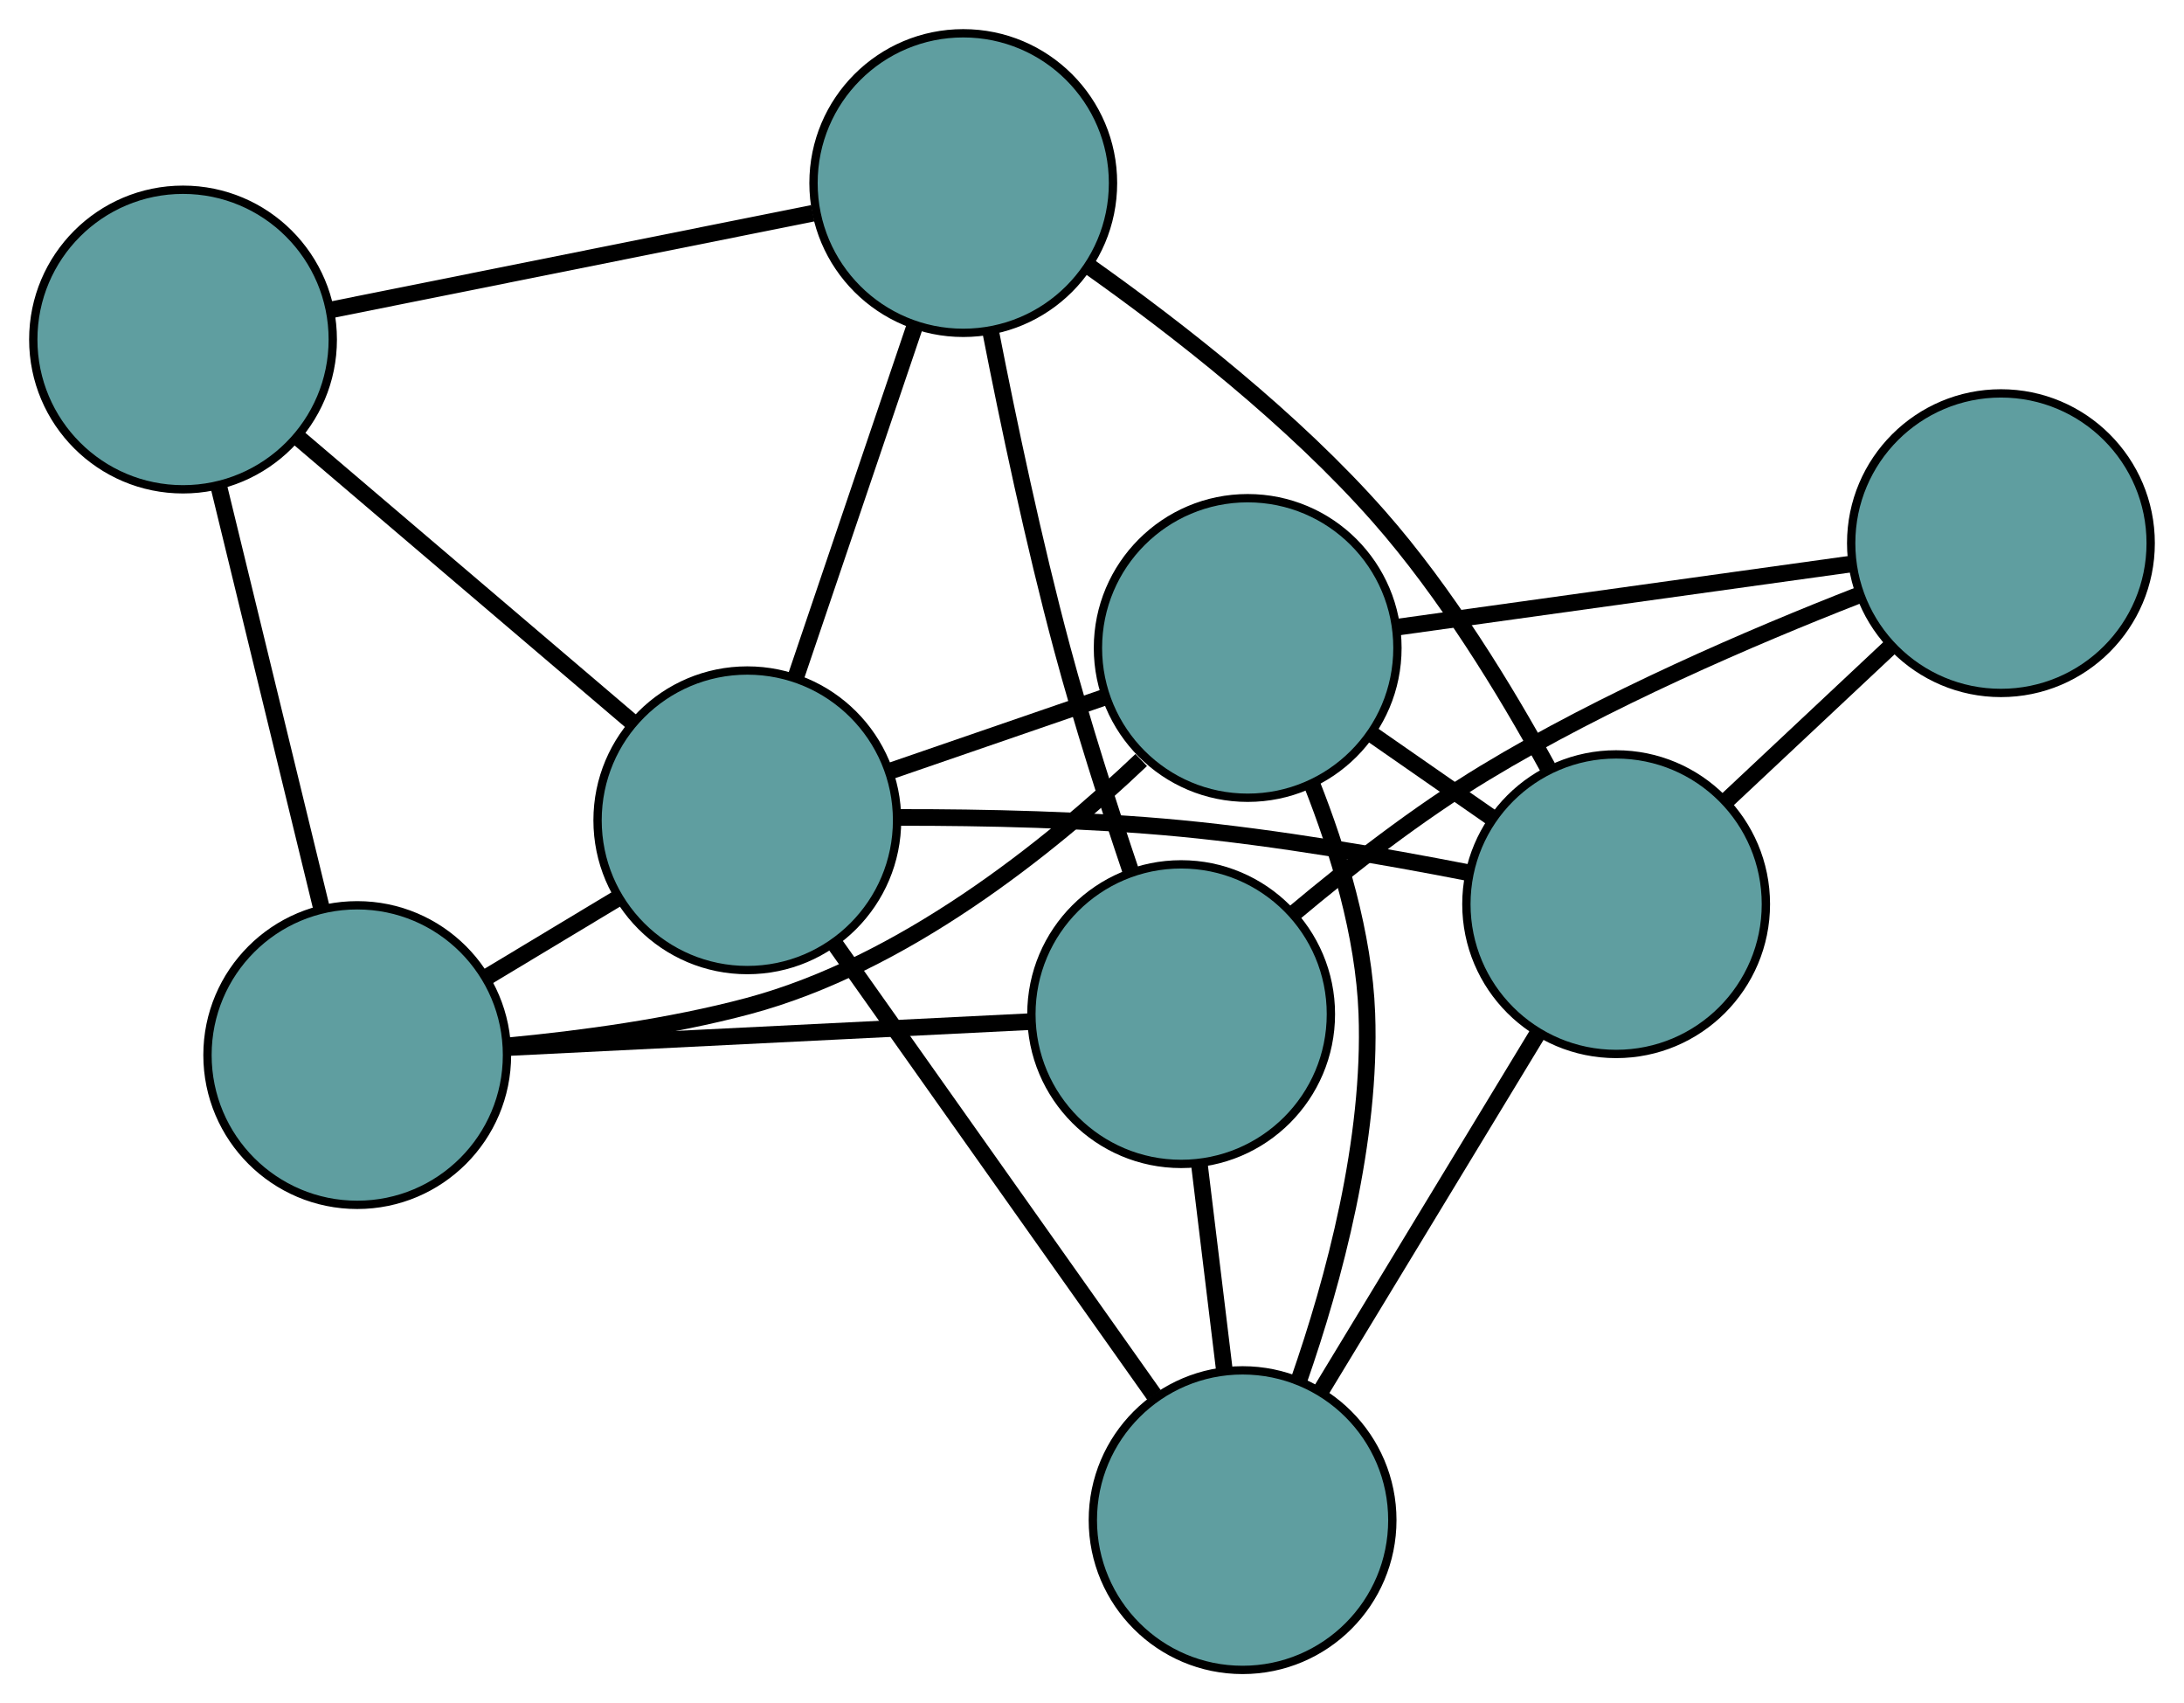 <?xml version="1.0" encoding="UTF-8" standalone="no"?>
<!DOCTYPE svg PUBLIC "-//W3C//DTD SVG 1.1//EN"
 "http://www.w3.org/Graphics/SVG/1.1/DTD/svg11.dtd">
<!-- Generated by graphviz version 2.36.0 (20140111.2315)
 -->
<!-- Title: G Pages: 1 -->
<svg width="100%" height="100%"
 viewBox="0.00 0.00 262.52 204.68" xmlns="http://www.w3.org/2000/svg" xmlns:xlink="http://www.w3.org/1999/xlink">
<g id="graph0" class="graph" transform="scale(1 1) rotate(0) translate(4 200.684)">
<title>G</title>
<!-- 0 -->
<g id="node1" class="node"><title>0</title>
<ellipse fill="cadetblue" stroke="black" cx="38.94" cy="-73.889" rx="18" ry="18"/>
</g>
<!-- 4 -->
<g id="node5" class="node"><title>4</title>
<ellipse fill="cadetblue" stroke="black" cx="18" cy="-159.88" rx="18" ry="18"/>
</g>
<!-- 0&#45;&#45;4 -->
<g id="edge1" class="edge"><title>0&#45;&#45;4</title>
<path fill="none" stroke="black" stroke-width="2" d="M34.601,-91.707C30.983,-106.563 25.858,-127.612 22.262,-142.38"/>
</g>
<!-- 5 -->
<g id="node6" class="node"><title>5</title>
<ellipse fill="cadetblue" stroke="black" cx="145.974" cy="-122.813" rx="18" ry="18"/>
</g>
<!-- 0&#45;&#45;5 -->
<g id="edge2" class="edge"><title>0&#45;&#45;5</title>
<path fill="none" stroke="black" stroke-width="2" d="M57.018,-74.995C65.851,-75.828 76.571,-77.276 85.947,-79.784 104.527,-84.755 121.942,-98.673 133.179,-109.347"/>
</g>
<!-- 7 -->
<g id="node8" class="node"><title>7</title>
<ellipse fill="cadetblue" stroke="black" cx="137.976" cy="-78.809" rx="18" ry="18"/>
</g>
<!-- 0&#45;&#45;7 -->
<g id="edge3" class="edge"><title>0&#45;&#45;7</title>
<path fill="none" stroke="black" stroke-width="2" d="M57.104,-74.792C74.974,-75.679 102.097,-77.027 119.927,-77.912"/>
</g>
<!-- 8 -->
<g id="node9" class="node"><title>8</title>
<ellipse fill="cadetblue" stroke="black" cx="85.828" cy="-102.104" rx="18" ry="18"/>
</g>
<!-- 0&#45;&#45;8 -->
<g id="edge4" class="edge"><title>0&#45;&#45;8</title>
<path fill="none" stroke="black" stroke-width="2" d="M54.553,-83.284C59.561,-86.298 65.108,-89.636 70.123,-92.654"/>
</g>
<!-- 1 -->
<g id="node2" class="node"><title>1</title>
<ellipse fill="cadetblue" stroke="black" cx="111.785" cy="-178.684" rx="18" ry="18"/>
</g>
<!-- 1&#45;&#45;4 -->
<g id="edge5" class="edge"><title>1&#45;&#45;4</title>
<path fill="none" stroke="black" stroke-width="2" d="M93.702,-175.059C76.988,-171.707 52.303,-166.758 35.709,-163.431"/>
</g>
<!-- 6 -->
<g id="node7" class="node"><title>6</title>
<ellipse fill="cadetblue" stroke="black" cx="190.262" cy="-92.023" rx="18" ry="18"/>
</g>
<!-- 1&#45;&#45;6 -->
<g id="edge6" class="edge"><title>1&#45;&#45;6</title>
<path fill="none" stroke="black" stroke-width="2" d="M126.929,-168.649C137.485,-161.176 151.466,-150.283 161.756,-138.597 169.776,-129.49 176.902,-117.847 182.024,-108.48"/>
</g>
<!-- 1&#45;&#45;7 -->
<g id="edge7" class="edge"><title>1&#45;&#45;7</title>
<path fill="none" stroke="black" stroke-width="2" d="M115.055,-160.956C117.214,-149.915 120.264,-135.455 123.654,-122.812 126.068,-113.811 129.235,-103.932 131.977,-95.819"/>
</g>
<!-- 1&#45;&#45;8 -->
<g id="edge8" class="edge"><title>1&#45;&#45;8</title>
<path fill="none" stroke="black" stroke-width="2" d="M105.895,-161.307C101.647,-148.774 95.937,-131.93 91.695,-119.412"/>
</g>
<!-- 2 -->
<g id="node3" class="node"><title>2</title>
<ellipse fill="cadetblue" stroke="black" cx="145.361" cy="-18" rx="18" ry="18"/>
</g>
<!-- 2&#45;&#45;5 -->
<g id="edge9" class="edge"><title>2&#45;&#45;5</title>
<path fill="none" stroke="black" stroke-width="2" d="M152.132,-34.797C156.345,-46.881 160.865,-63.665 160.296,-78.893 159.943,-88.35 156.872,-98.421 153.665,-106.53"/>
</g>
<!-- 2&#45;&#45;6 -->
<g id="edge10" class="edge"><title>2&#45;&#45;6</title>
<path fill="none" stroke="black" stroke-width="2" d="M154.883,-33.699C162.554,-46.345 173.281,-64.029 180.907,-76.601"/>
</g>
<!-- 2&#45;&#45;7 -->
<g id="edge11" class="edge"><title>2&#45;&#45;7</title>
<path fill="none" stroke="black" stroke-width="2" d="M143.185,-35.916C142.232,-43.763 141.116,-52.954 140.162,-60.811"/>
</g>
<!-- 2&#45;&#45;8 -->
<g id="edge12" class="edge"><title>2&#45;&#45;8</title>
<path fill="none" stroke="black" stroke-width="2" d="M134.717,-33.036C123.881,-48.345 107.182,-71.937 96.379,-87.198"/>
</g>
<!-- 3 -->
<g id="node4" class="node"><title>3</title>
<ellipse fill="cadetblue" stroke="black" cx="236.515" cy="-135.408" rx="18" ry="18"/>
</g>
<!-- 3&#45;&#45;5 -->
<g id="edge13" class="edge"><title>3&#45;&#45;5</title>
<path fill="none" stroke="black" stroke-width="2" d="M218.627,-132.92C202.754,-130.712 179.687,-127.503 163.825,-125.296"/>
</g>
<!-- 3&#45;&#45;6 -->
<g id="edge14" class="edge"><title>3&#45;&#45;6</title>
<path fill="none" stroke="black" stroke-width="2" d="M223.385,-123.092C217.188,-117.28 209.807,-110.356 203.586,-104.521"/>
</g>
<!-- 3&#45;&#45;7 -->
<g id="edge15" class="edge"><title>3&#45;&#45;7</title>
<path fill="none" stroke="black" stroke-width="2" d="M219.35,-129.129C206.561,-124.132 188.893,-116.543 174.478,-107.805 166.45,-102.938 158.203,-96.528 151.583,-90.973"/>
</g>
<!-- 4&#45;&#45;8 -->
<g id="edge16" class="edge"><title>4&#45;&#45;8</title>
<path fill="none" stroke="black" stroke-width="2" d="M31.726,-148.188C43.494,-138.164 60.36,-123.797 72.122,-113.778"/>
</g>
<!-- 5&#45;&#45;6 -->
<g id="edge17" class="edge"><title>5&#45;&#45;6</title>
<path fill="none" stroke="black" stroke-width="2" d="M160.968,-112.389C165.586,-109.179 170.667,-105.646 175.284,-102.437"/>
</g>
<!-- 5&#45;&#45;8 -->
<g id="edge18" class="edge"><title>5&#45;&#45;8</title>
<path fill="none" stroke="black" stroke-width="2" d="M128.9,-116.934C120.842,-114.16 111.243,-110.855 103.154,-108.07"/>
</g>
<!-- 6&#45;&#45;8 -->
<g id="edge19" class="edge"><title>6&#45;&#45;8</title>
<path fill="none" stroke="black" stroke-width="2" d="M172.418,-95.826C162.334,-97.798 149.467,-100.021 137.892,-101.129 126.733,-102.197 114.169,-102.459 104.179,-102.446"/>
</g>
</g>
</svg>

